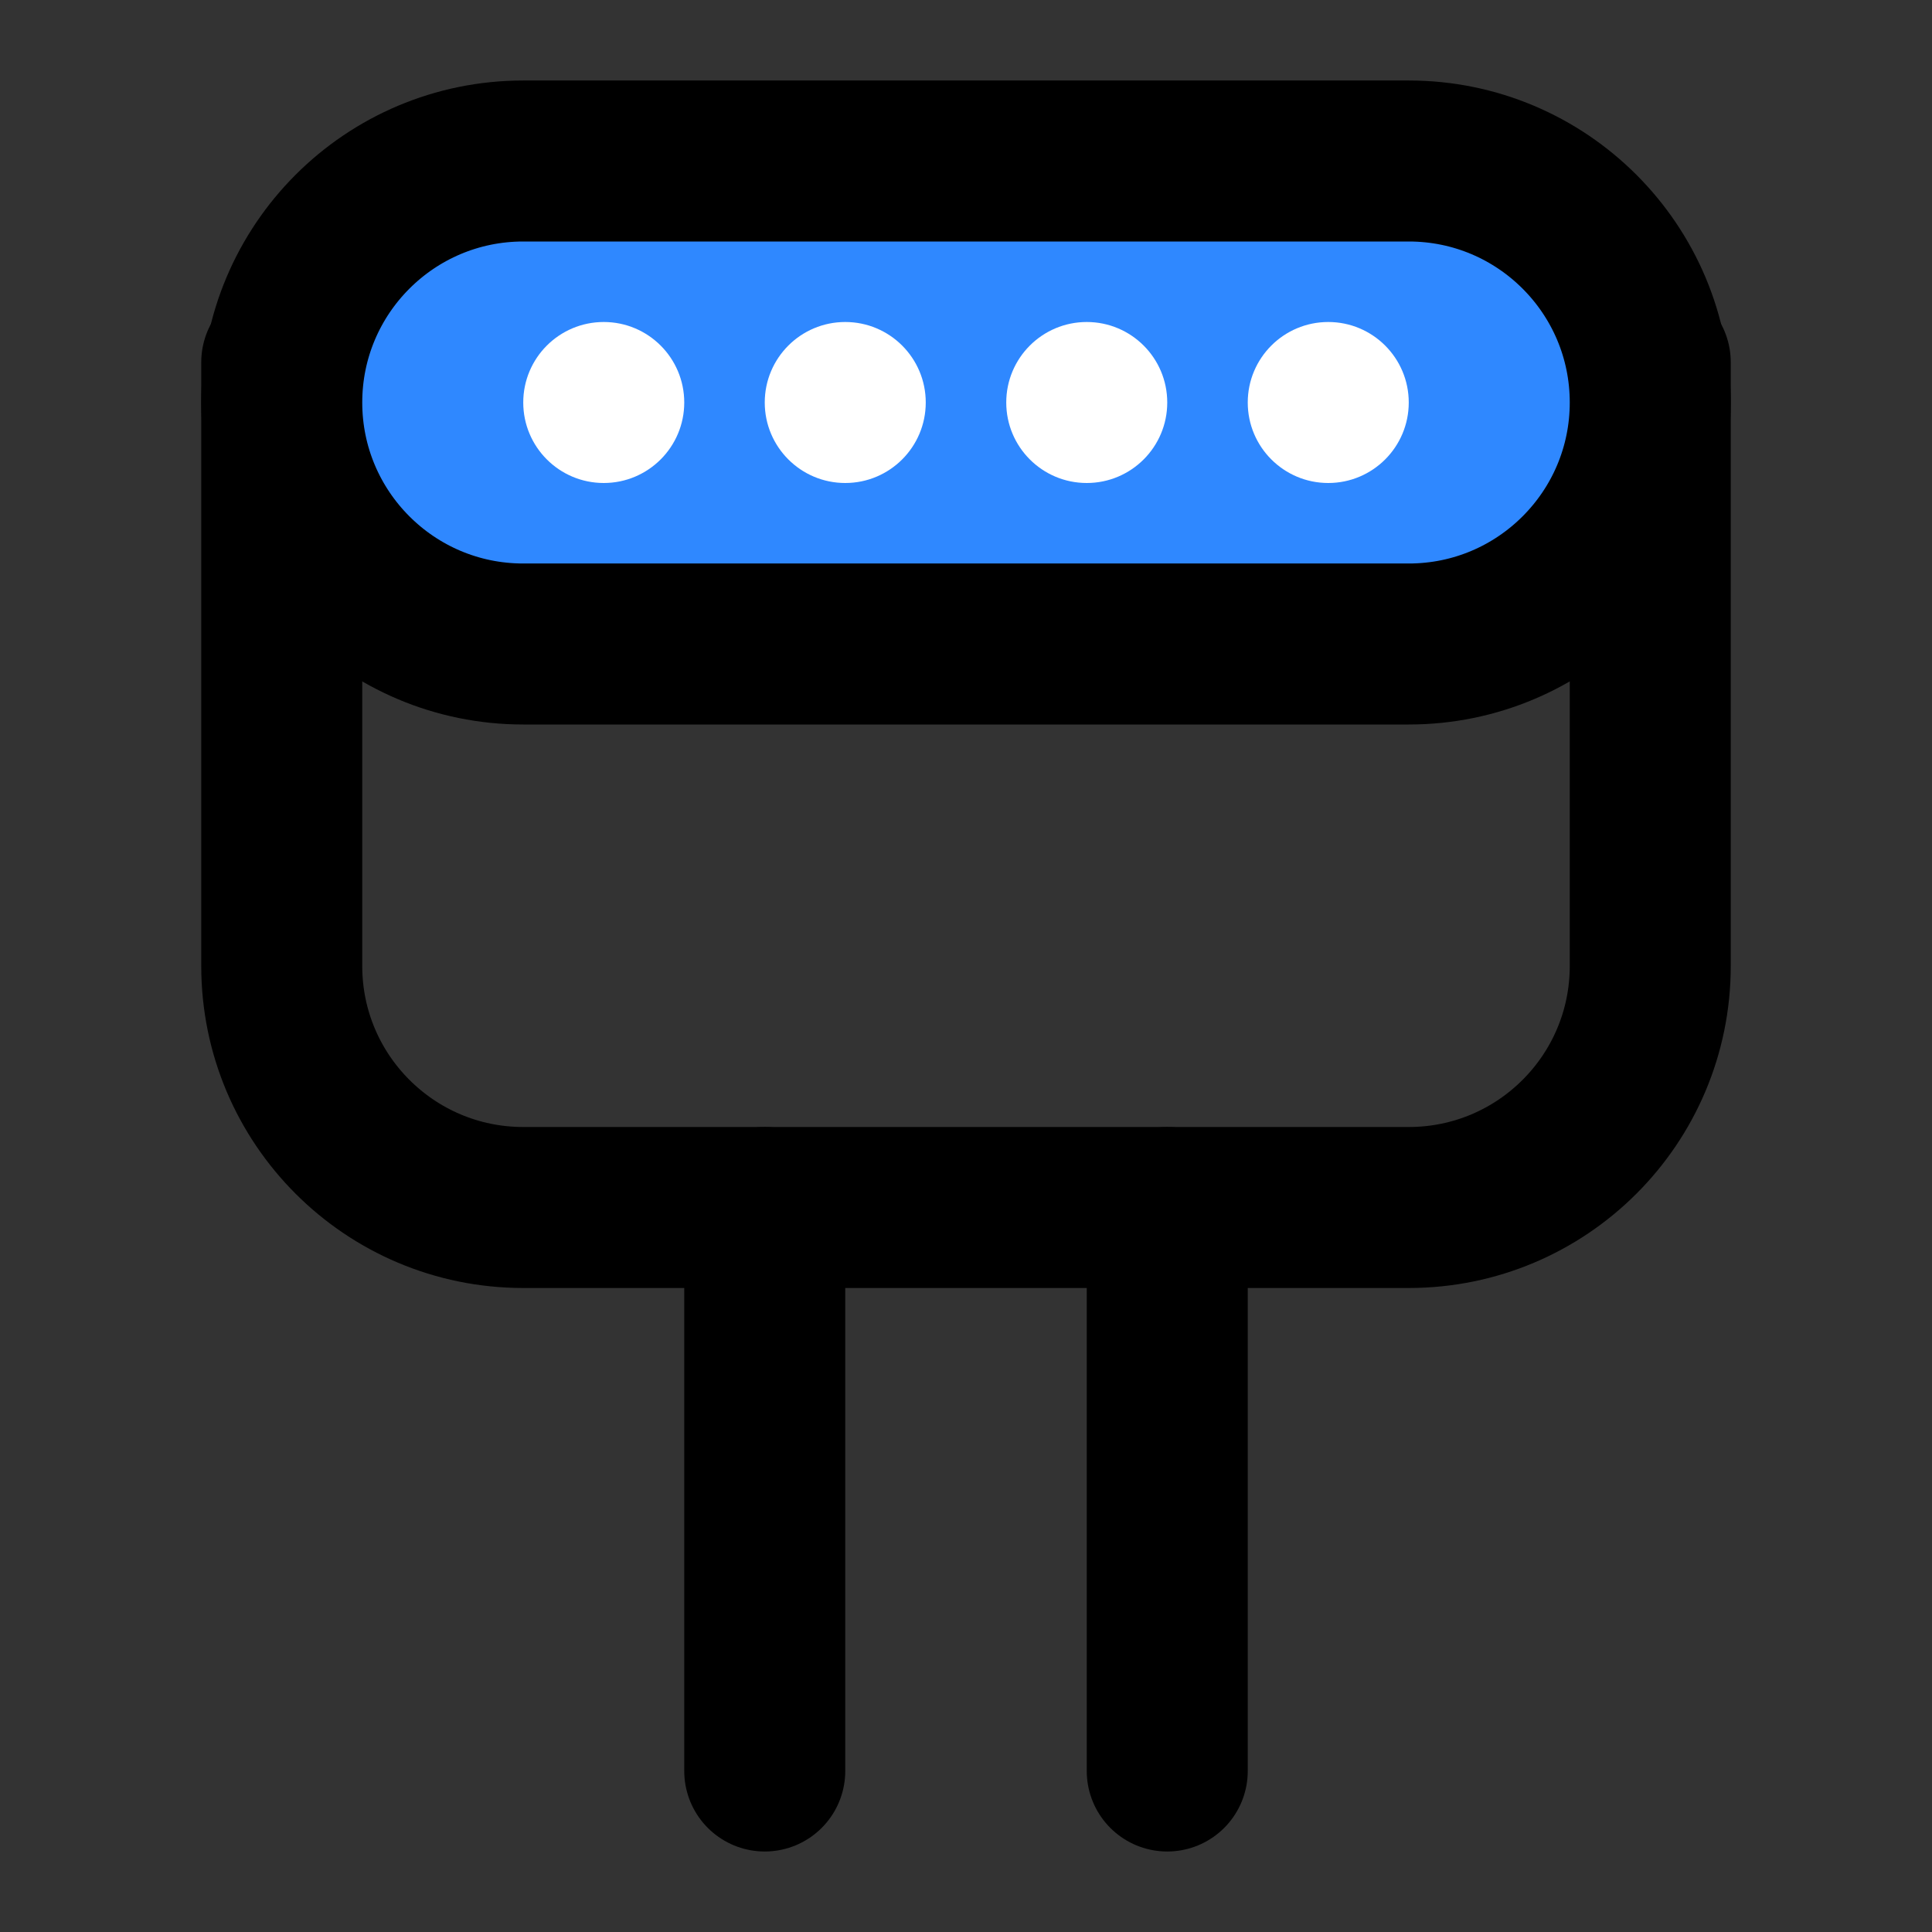 <svg xmlns="http://www.w3.org/2000/svg" width="3em" height="3em" viewBox="0 0 48 48"><rect x="0" y="0" width="48" height="48" fill="#333333" stroke="none"/><g fill="none"><path stroke="#000" stroke-linecap="round" stroke-linejoin="round" stroke-width="4" d="M7 9V24C7 27.314 9.686 30 13 30H35C38.314 30 41 27.314 41 24V9"/><path fill="#2F88FF" stroke="#000" stroke-linecap="round" stroke-linejoin="round" stroke-width="4" d="M7 10C7 6.686 9.686 4 13 4H35C38.314 4 41 6.686 41 10C41 13.314 38.314 16 35 16H13C9.686 16 7 13.314 7 10Z"/><circle cx="15" cy="10" r="2" fill="#fff"/><circle cx="21" cy="10" r="2" fill="#fff"/><circle cx="27" cy="10" r="2" fill="#fff"/><circle cx="33" cy="10" r="2" fill="#fff"/><path stroke="#000" stroke-linecap="round" stroke-linejoin="round" stroke-width="4" d="M19 30V44"/><path stroke="#000" stroke-linecap="round" stroke-linejoin="round" stroke-width="4" d="M29 30V44"/></g></svg>